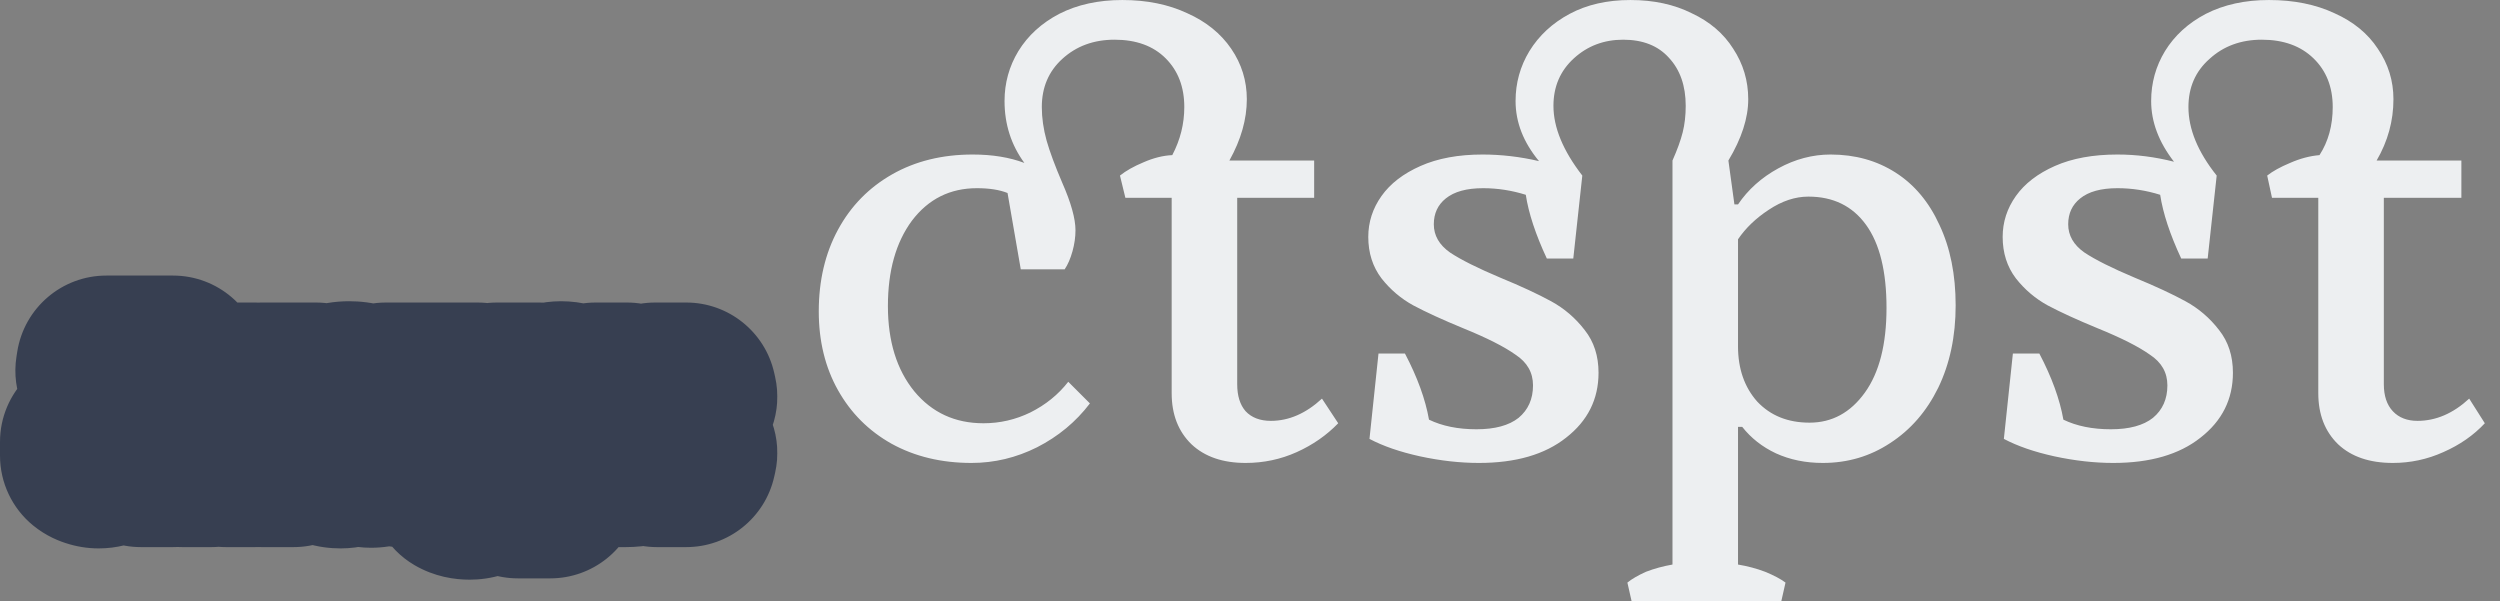 <svg width="499" height="120" viewBox="0 0 499 120" fill="none" xmlns="http://www.w3.org/2000/svg">
<rect x="0" y="0" width="499" height="120" fill="#808080" stroke="none"/>
<mask id="path-1-outside-1_382_5355" maskUnits="userSpaceOnUse" x="-0.494" y="54.203" width="156" height="62" fill="black">
<rect fill="white" x="-0.494" y="54.203" width="156" height="62"/>
<path d="M32.846 89.409C33.539 89.582 34.154 89.851 34.692 90.215L34.536 91.203H28.114L27.932 90.215C28.504 89.834 29.102 89.565 29.726 89.409V74.745H24.76L24.604 78.333C24.465 81.453 24.214 83.966 23.85 85.873C23.486 87.763 22.966 89.166 22.29 90.085C21.631 91.004 20.765 91.463 19.69 91.463C19.378 91.463 19.066 91.411 18.754 91.307C18.442 91.221 18.191 91.099 18 90.943V88.213H21.146C21.544 87.537 21.883 86.341 22.16 84.625C22.454 82.909 22.654 80.812 22.758 78.333L22.914 74.797C22.221 74.624 21.605 74.355 21.068 73.991L21.224 73.003H34.536L34.692 73.991C34.154 74.355 33.539 74.624 32.846 74.797V89.409ZM36.224 90.397C36.45 90.224 36.727 90.068 37.056 89.929C37.403 89.79 37.75 89.686 38.096 89.617V79.971C37.75 79.902 37.403 79.798 37.056 79.659C36.727 79.52 36.45 79.365 36.224 79.191L36.38 78.385H42.204L42.36 79.191C41.962 79.538 41.468 79.798 40.878 79.971V86.653H41.034L46.416 80.231V79.971C45.844 79.798 45.342 79.538 44.908 79.191L45.09 78.385H50.888L51.07 79.191C50.845 79.365 50.559 79.52 50.212 79.659C49.866 79.798 49.528 79.902 49.198 79.971V89.617C49.528 89.686 49.866 89.79 50.212 89.929C50.559 90.068 50.845 90.224 51.07 90.397L50.888 91.203H45.09L44.908 90.397C45.342 90.05 45.844 89.79 46.416 89.617V82.935H46.234L40.878 89.357V89.617C41.468 89.79 41.962 90.05 42.36 90.397L42.204 91.203H36.38L36.224 90.397ZM52.212 78.385H63.08L62.924 82.857H61.78C61.225 81.904 60.852 80.924 60.662 79.919H56.736V89.617C57.169 89.686 57.568 89.799 57.932 89.955C58.296 90.094 58.582 90.241 58.79 90.397L58.608 91.203H52.212L52.056 90.397C52.281 90.224 52.559 90.068 52.888 89.929C53.234 89.79 53.581 89.686 53.928 89.617V79.971C53.581 79.902 53.234 79.798 52.888 79.659C52.559 79.52 52.281 79.365 52.056 79.191L52.212 78.385ZM76.904 89.461L77.06 90.345C76.713 90.64 76.263 90.882 75.708 91.073C75.153 91.246 74.599 91.333 74.044 91.333C73.42 91.333 72.874 91.186 72.406 90.891L72.224 89.305H72.068C71.548 89.981 70.924 90.51 70.196 90.891C69.485 91.272 68.749 91.463 67.986 91.463C66.79 91.463 65.845 91.16 65.152 90.553C64.476 89.929 64.138 89.08 64.138 88.005C64.138 86.826 64.632 85.891 65.62 85.197C66.625 84.504 67.969 84.157 69.65 84.157C70.413 84.157 71.219 84.218 72.068 84.339V82.441C72.068 81.522 71.851 80.82 71.418 80.335C70.985 79.832 70.361 79.581 69.546 79.581C68.749 79.581 68.081 79.711 67.544 79.971L67.206 82.701H65.074C64.814 82.337 64.684 81.886 64.684 81.349C64.684 80.76 64.901 80.222 65.334 79.737C65.785 79.234 66.383 78.844 67.128 78.567C67.891 78.272 68.74 78.125 69.676 78.125C71.357 78.125 72.64 78.515 73.524 79.295C74.425 80.075 74.876 81.184 74.876 82.623V89.461H76.904ZM69 89.643C69.503 89.643 70.031 89.478 70.586 89.149C71.141 88.82 71.635 88.369 72.068 87.797V85.535H70.118C69.095 85.535 68.307 85.726 67.752 86.107C67.215 86.471 66.946 87.008 66.946 87.719C66.946 88.343 67.119 88.82 67.466 89.149C67.83 89.478 68.341 89.643 69 89.643ZM76.991 78.385H89.211L89.029 82.857H87.937C87.4 81.939 87.036 80.959 86.845 79.919H84.505V89.617C84.852 89.686 85.19 89.79 85.519 89.929C85.866 90.068 86.152 90.224 86.377 90.397L86.221 91.203H79.981L79.825 90.397C80.05 90.224 80.328 90.068 80.657 89.929C81.004 89.79 81.35 89.686 81.697 89.617V79.919H79.383C79.21 80.924 78.837 81.904 78.265 82.857H77.173L76.991 78.385ZM103.388 78.385L103.544 79.217C103.145 79.564 102.695 79.815 102.192 79.971L97.018 94.921C96.689 95.874 96.281 96.576 95.796 97.027C95.311 97.478 94.626 97.703 93.742 97.703C92.962 97.703 92.321 97.556 91.818 97.261V95.051H95.172L96.524 91.203H95.354L91.012 79.971C90.544 79.832 90.094 79.581 89.66 79.217L89.816 78.385H95.328L95.484 79.217C95.103 79.512 94.644 79.763 94.106 79.971L97.304 88.577H97.46L100.398 79.971C99.809 79.728 99.35 79.477 99.02 79.217L99.176 78.385H103.388ZM103.186 96.637C103.394 96.481 103.671 96.325 104.018 96.169C104.382 96.031 104.763 95.927 105.162 95.857V79.971C104.815 79.902 104.469 79.798 104.122 79.659C103.793 79.52 103.515 79.365 103.29 79.191L103.446 78.385H107.606L107.814 80.283H107.97C108.403 79.642 108.984 79.122 109.712 78.723C110.44 78.325 111.194 78.125 111.974 78.125C113.031 78.125 113.967 78.385 114.782 78.905C115.614 79.425 116.255 80.179 116.706 81.167C117.174 82.155 117.408 83.317 117.408 84.651C117.408 85.986 117.157 87.173 116.654 88.213C116.151 89.253 115.458 90.059 114.574 90.631C113.69 91.186 112.711 91.463 111.636 91.463C110.891 91.463 110.215 91.325 109.608 91.047C109.019 90.77 108.533 90.388 108.152 89.903H107.97V95.857C108.403 95.927 108.802 96.031 109.166 96.169C109.53 96.325 109.816 96.481 110.024 96.637L109.842 97.443H103.368L103.186 96.637ZM111.064 89.721C112.035 89.721 112.832 89.288 113.456 88.421C114.08 87.555 114.392 86.332 114.392 84.755C114.392 83.178 114.097 81.982 113.508 81.167C112.919 80.353 112.087 79.945 111.012 79.945C110.44 79.945 109.868 80.136 109.296 80.517C108.741 80.881 108.299 81.306 107.97 81.791V86.419C107.97 87.39 108.247 88.187 108.802 88.811C109.374 89.418 110.128 89.721 111.064 89.721ZM124.935 83.351C126.634 83.351 127.96 83.698 128.913 84.391C129.867 85.067 130.343 86.029 130.343 87.277C130.343 88.525 129.867 89.496 128.913 90.189C127.96 90.865 126.634 91.203 124.935 91.203H118.877L118.721 90.397C118.947 90.224 119.224 90.068 119.553 89.929C119.9 89.79 120.247 89.686 120.593 89.617V79.971C120.247 79.902 119.9 79.798 119.553 79.659C119.224 79.52 118.947 79.365 118.721 79.191L118.877 78.385H125.143L125.325 79.191C125.1 79.365 124.814 79.52 124.467 79.659C124.121 79.798 123.783 79.902 123.453 79.971V83.351H124.935ZM135.283 89.617C135.613 89.686 135.951 89.79 136.297 89.929C136.644 90.068 136.93 90.224 137.155 90.397L136.973 91.203H131.123L130.967 90.397C131.366 90.05 131.86 89.79 132.449 89.617V79.971C132.12 79.902 131.782 79.798 131.435 79.659C131.089 79.52 130.803 79.365 130.577 79.191L130.759 78.385H136.973L137.155 79.191C136.93 79.365 136.644 79.52 136.297 79.659C135.951 79.798 135.613 79.902 135.283 79.971V89.617ZM124.493 89.747C125.412 89.747 126.123 89.539 126.625 89.123C127.128 88.69 127.379 88.075 127.379 87.277C127.379 86.48 127.128 85.865 126.625 85.431C126.123 84.998 125.412 84.781 124.493 84.781H123.401V89.747H124.493Z"/>
</mask>
<path d="M32.846 89.409C33.539 89.582 34.154 89.851 34.692 90.215L34.536 91.203H28.114L27.932 90.215C28.504 89.834 29.102 89.565 29.726 89.409V74.745H24.76L24.604 78.333C24.465 81.453 24.214 83.966 23.85 85.873C23.486 87.763 22.966 89.166 22.29 90.085C21.631 91.004 20.765 91.463 19.69 91.463C19.378 91.463 19.066 91.411 18.754 91.307C18.442 91.221 18.191 91.099 18 90.943V88.213H21.146C21.544 87.537 21.883 86.341 22.16 84.625C22.454 82.909 22.654 80.812 22.758 78.333L22.914 74.797C22.221 74.624 21.605 74.355 21.068 73.991L21.224 73.003H34.536L34.692 73.991C34.154 74.355 33.539 74.624 32.846 74.797V89.409ZM36.224 90.397C36.45 90.224 36.727 90.068 37.056 89.929C37.403 89.79 37.75 89.686 38.096 89.617V79.971C37.75 79.902 37.403 79.798 37.056 79.659C36.727 79.52 36.45 79.365 36.224 79.191L36.38 78.385H42.204L42.36 79.191C41.962 79.538 41.468 79.798 40.878 79.971V86.653H41.034L46.416 80.231V79.971C45.844 79.798 45.342 79.538 44.908 79.191L45.09 78.385H50.888L51.07 79.191C50.845 79.365 50.559 79.52 50.212 79.659C49.866 79.798 49.528 79.902 49.198 79.971V89.617C49.528 89.686 49.866 89.79 50.212 89.929C50.559 90.068 50.845 90.224 51.07 90.397L50.888 91.203H45.09L44.908 90.397C45.342 90.05 45.844 89.79 46.416 89.617V82.935H46.234L40.878 89.357V89.617C41.468 89.79 41.962 90.05 42.36 90.397L42.204 91.203H36.38L36.224 90.397ZM52.212 78.385H63.08L62.924 82.857H61.78C61.225 81.904 60.852 80.924 60.662 79.919H56.736V89.617C57.169 89.686 57.568 89.799 57.932 89.955C58.296 90.094 58.582 90.241 58.79 90.397L58.608 91.203H52.212L52.056 90.397C52.281 90.224 52.559 90.068 52.888 89.929C53.234 89.79 53.581 89.686 53.928 89.617V79.971C53.581 79.902 53.234 79.798 52.888 79.659C52.559 79.52 52.281 79.365 52.056 79.191L52.212 78.385ZM76.904 89.461L77.06 90.345C76.713 90.64 76.263 90.882 75.708 91.073C75.153 91.246 74.599 91.333 74.044 91.333C73.42 91.333 72.874 91.186 72.406 90.891L72.224 89.305H72.068C71.548 89.981 70.924 90.51 70.196 90.891C69.485 91.272 68.749 91.463 67.986 91.463C66.79 91.463 65.845 91.16 65.152 90.553C64.476 89.929 64.138 89.08 64.138 88.005C64.138 86.826 64.632 85.891 65.62 85.197C66.625 84.504 67.969 84.157 69.65 84.157C70.413 84.157 71.219 84.218 72.068 84.339V82.441C72.068 81.522 71.851 80.82 71.418 80.335C70.985 79.832 70.361 79.581 69.546 79.581C68.749 79.581 68.081 79.711 67.544 79.971L67.206 82.701H65.074C64.814 82.337 64.684 81.886 64.684 81.349C64.684 80.76 64.901 80.222 65.334 79.737C65.785 79.234 66.383 78.844 67.128 78.567C67.891 78.272 68.74 78.125 69.676 78.125C71.357 78.125 72.64 78.515 73.524 79.295C74.425 80.075 74.876 81.184 74.876 82.623V89.461H76.904ZM69 89.643C69.503 89.643 70.031 89.478 70.586 89.149C71.141 88.82 71.635 88.369 72.068 87.797V85.535H70.118C69.095 85.535 68.307 85.726 67.752 86.107C67.215 86.471 66.946 87.008 66.946 87.719C66.946 88.343 67.119 88.82 67.466 89.149C67.83 89.478 68.341 89.643 69 89.643ZM76.991 78.385H89.211L89.029 82.857H87.937C87.4 81.939 87.036 80.959 86.845 79.919H84.505V89.617C84.852 89.686 85.19 89.79 85.519 89.929C85.866 90.068 86.152 90.224 86.377 90.397L86.221 91.203H79.981L79.825 90.397C80.05 90.224 80.328 90.068 80.657 89.929C81.004 89.79 81.35 89.686 81.697 89.617V79.919H79.383C79.21 80.924 78.837 81.904 78.265 82.857H77.173L76.991 78.385ZM103.388 78.385L103.544 79.217C103.145 79.564 102.695 79.815 102.192 79.971L97.018 94.921C96.689 95.874 96.281 96.576 95.796 97.027C95.311 97.478 94.626 97.703 93.742 97.703C92.962 97.703 92.321 97.556 91.818 97.261V95.051H95.172L96.524 91.203H95.354L91.012 79.971C90.544 79.832 90.094 79.581 89.66 79.217L89.816 78.385H95.328L95.484 79.217C95.103 79.512 94.644 79.763 94.106 79.971L97.304 88.577H97.46L100.398 79.971C99.809 79.728 99.35 79.477 99.02 79.217L99.176 78.385H103.388ZM103.186 96.637C103.394 96.481 103.671 96.325 104.018 96.169C104.382 96.031 104.763 95.927 105.162 95.857V79.971C104.815 79.902 104.469 79.798 104.122 79.659C103.793 79.52 103.515 79.365 103.29 79.191L103.446 78.385H107.606L107.814 80.283H107.97C108.403 79.642 108.984 79.122 109.712 78.723C110.44 78.325 111.194 78.125 111.974 78.125C113.031 78.125 113.967 78.385 114.782 78.905C115.614 79.425 116.255 80.179 116.706 81.167C117.174 82.155 117.408 83.317 117.408 84.651C117.408 85.986 117.157 87.173 116.654 88.213C116.151 89.253 115.458 90.059 114.574 90.631C113.69 91.186 112.711 91.463 111.636 91.463C110.891 91.463 110.215 91.325 109.608 91.047C109.019 90.77 108.533 90.388 108.152 89.903H107.97V95.857C108.403 95.927 108.802 96.031 109.166 96.169C109.53 96.325 109.816 96.481 110.024 96.637L109.842 97.443H103.368L103.186 96.637ZM111.064 89.721C112.035 89.721 112.832 89.288 113.456 88.421C114.08 87.555 114.392 86.332 114.392 84.755C114.392 83.178 114.097 81.982 113.508 81.167C112.919 80.353 112.087 79.945 111.012 79.945C110.44 79.945 109.868 80.136 109.296 80.517C108.741 80.881 108.299 81.306 107.97 81.791V86.419C107.97 87.39 108.247 88.187 108.802 88.811C109.374 89.418 110.128 89.721 111.064 89.721ZM124.935 83.351C126.634 83.351 127.96 83.698 128.913 84.391C129.867 85.067 130.343 86.029 130.343 87.277C130.343 88.525 129.867 89.496 128.913 90.189C127.96 90.865 126.634 91.203 124.935 91.203H118.877L118.721 90.397C118.947 90.224 119.224 90.068 119.553 89.929C119.9 89.79 120.247 89.686 120.593 89.617V79.971C120.247 79.902 119.9 79.798 119.553 79.659C119.224 79.52 118.947 79.365 118.721 79.191L118.877 78.385H125.143L125.325 79.191C125.1 79.365 124.814 79.52 124.467 79.659C124.121 79.798 123.783 79.902 123.453 79.971V83.351H124.935ZM135.283 89.617C135.613 89.686 135.951 89.79 136.297 89.929C136.644 90.068 136.93 90.224 137.155 90.397L136.973 91.203H131.123L130.967 90.397C131.366 90.05 131.86 89.79 132.449 89.617V79.971C132.12 79.902 131.782 79.798 131.435 79.659C131.089 79.52 130.803 79.365 130.577 79.191L130.759 78.385H136.973L137.155 79.191C136.93 79.365 136.644 79.52 136.297 79.659C135.951 79.798 135.613 79.902 135.283 79.971V89.617ZM124.493 89.747C125.412 89.747 126.123 89.539 126.625 89.123C127.128 88.69 127.379 88.075 127.379 87.277C127.379 86.48 127.128 85.865 126.625 85.431C126.123 84.998 125.412 84.781 124.493 84.781H123.401V89.747H124.493Z" fill="#A5D0FD"/>
<path d="M32.846 89.409H14.846C14.846 97.669 20.467 104.868 28.48 106.872L32.846 89.409ZM34.692 90.215L52.472 93.022C53.56 86.129 50.565 79.227 44.787 75.313L34.692 90.215ZM34.536 91.203V109.203C43.393 109.203 50.934 102.759 52.316 94.01L34.536 91.203ZM28.114 91.203L10.412 94.464C11.985 103.004 19.43 109.203 28.114 109.203V91.203ZM27.932 90.215L17.947 75.238C11.961 79.229 8.926 86.401 10.23 93.476L27.932 90.215ZM29.726 89.409L34.092 106.872C42.105 104.868 47.726 97.669 47.726 89.409H29.726ZM29.726 74.745H47.726C47.726 64.804 39.667 56.745 29.726 56.745L29.726 74.745ZM24.76 74.745V56.745C15.123 56.745 7.195 64.335 6.777 73.963L24.76 74.745ZM24.604 78.333L42.586 79.132C42.586 79.127 42.587 79.121 42.587 79.115L24.604 78.333ZM23.85 85.873L41.525 89.278C41.527 89.268 41.529 89.258 41.531 89.249L23.85 85.873ZM22.29 90.085L7.792 79.417C7.748 79.477 7.705 79.537 7.661 79.597L22.29 90.085ZM18.754 91.307L24.446 74.231C24.157 74.134 23.865 74.045 23.571 73.964L18.754 91.307ZM18 90.943H-0C-0 96.342 2.423 101.456 6.602 104.874L18 90.943ZM18 88.213V70.213C8.059 70.213 -0 78.272 -0 88.213H18ZM21.146 88.213V106.213C27.517 106.213 33.414 102.845 36.65 97.357L21.146 88.213ZM22.16 84.625L4.42 81.579C4.41 81.637 4.4 81.695 4.39 81.753L22.16 84.625ZM22.758 78.333L4.775 77.54C4.775 77.553 4.774 77.566 4.774 77.579L22.758 78.333ZM22.914 74.797L40.896 75.591C41.273 67.042 35.581 59.41 27.279 57.335L22.914 74.797ZM21.068 73.991L3.288 71.184C2.2 78.078 5.194 84.979 10.973 88.894L21.068 73.991ZM21.224 73.003V55.003C12.367 55.003 4.826 61.447 3.444 70.196L21.224 73.003ZM34.536 73.003L52.316 70.196C50.934 61.447 43.393 55.003 34.536 55.003V73.003ZM34.692 73.991L44.787 88.894C50.565 84.979 53.56 78.078 52.472 71.184L34.692 73.991ZM32.846 74.797L28.48 57.335C20.467 59.338 14.846 66.537 14.846 74.797H32.846ZM32.846 89.409L28.48 106.872C27.335 106.585 25.972 106.05 24.597 105.118L34.692 90.215L44.787 75.313C42.337 73.653 39.743 72.58 37.212 71.947L32.846 89.409ZM34.692 90.215L16.912 87.408L16.756 88.396L34.536 91.203L52.316 94.01L52.472 93.022L34.692 90.215ZM34.536 91.203V73.203H28.114V91.203V109.203H34.536V91.203ZM28.114 91.203L45.816 87.942L45.634 86.954L27.932 90.215L10.23 93.476L10.412 94.464L28.114 91.203ZM27.932 90.215L37.916 105.192C36.891 105.876 35.603 106.494 34.092 106.872L29.726 89.409L25.36 71.947C22.601 72.636 20.117 73.792 17.947 75.238L27.932 90.215ZM29.726 89.409H47.726V74.745H29.726H11.726V89.409H29.726ZM29.726 74.745V56.745H24.76V74.745V92.745H29.726V74.745ZM24.76 74.745L6.777 73.963L6.621 77.551L24.604 78.333L42.587 79.115L42.743 75.527L24.76 74.745ZM24.604 78.333L6.622 77.534C6.501 80.242 6.304 81.793 6.169 82.498L23.85 85.873L41.531 89.249C42.124 86.139 42.429 82.665 42.586 79.132L24.604 78.333ZM23.85 85.873L6.175 82.468C6.13 82.702 6.144 82.532 6.307 82.091C6.46 81.679 6.879 80.658 7.792 79.417L22.29 90.085L36.788 100.753C39.782 96.684 40.957 92.225 41.525 89.278L23.85 85.873ZM22.29 90.085L7.661 79.597C8.705 78.141 10.343 76.472 12.717 75.214C15.122 73.939 17.575 73.463 19.69 73.463V91.463V109.463C26.912 109.463 33.086 105.919 36.918 100.574L22.29 90.085ZM19.69 91.463V73.463C21.415 73.463 23.022 73.756 24.446 74.231L18.754 91.307L13.062 108.383C15.109 109.066 17.341 109.463 19.69 109.463V91.463ZM18.754 91.307L23.571 73.964C24.945 74.345 27.15 75.173 29.398 77.012L18 90.943L6.602 104.874C9.231 107.026 11.939 108.096 13.936 108.65L18.754 91.307ZM18 90.943H36V88.213H18H-0V90.943H18ZM18 88.213V106.213H21.146V88.213V70.213H18V88.213ZM21.146 88.213L36.65 97.357C38.903 93.537 39.623 89.39 39.929 87.497L22.16 84.625L4.39 81.753C4.322 82.175 4.3 82.184 4.377 81.914C4.419 81.766 4.513 81.45 4.684 81.017C4.847 80.601 5.147 79.907 5.641 79.069L21.146 88.213ZM22.16 84.625L39.9 87.671C40.367 84.954 40.618 82.041 40.742 79.088L22.758 78.333L4.774 77.579C4.69 79.583 4.542 80.864 4.42 81.579L22.16 84.625ZM22.758 78.333L40.74 79.126L40.896 75.591L22.914 74.797L4.931 74.004L4.775 77.54L22.758 78.333ZM22.914 74.797L27.279 57.335C28.425 57.621 29.787 58.157 31.163 59.089L21.068 73.991L10.973 88.894C13.423 90.554 16.016 91.627 18.548 92.26L22.914 74.797ZM21.068 73.991L38.848 76.798L39.004 75.81L21.224 73.003L3.444 70.196L3.288 71.184L21.068 73.991ZM21.224 73.003V91.003H34.536V73.003V55.003H21.224V73.003ZM34.536 73.003L16.756 75.81L16.912 76.798L34.692 73.991L52.472 71.184L52.316 70.196L34.536 73.003ZM34.692 73.991L24.597 59.089C25.972 58.157 27.335 57.621 28.48 57.335L32.846 74.797L37.212 92.26C39.743 91.627 42.337 90.554 44.787 88.894L34.692 73.991ZM32.846 74.797H14.846V89.409H32.846H50.846V74.797H32.846ZM36.224 90.397L25.249 76.13C19.85 80.283 17.258 87.129 18.552 93.817L36.224 90.397ZM37.056 89.929L30.371 73.216C30.271 73.257 30.171 73.298 30.071 73.34L37.056 89.929ZM38.096 89.617L41.626 107.268C50.04 105.585 56.096 98.197 56.096 89.617H38.096ZM38.096 79.971H56.096C56.096 71.391 50.04 64.003 41.626 62.321L38.096 79.971ZM37.056 79.659L30.071 96.249C30.171 96.29 30.271 96.332 30.371 96.372L37.056 79.659ZM36.224 79.191L18.552 75.771C17.258 82.459 19.85 89.305 25.249 93.458L36.224 79.191ZM36.38 78.385V60.385C27.758 60.385 20.347 66.499 18.708 74.965L36.38 78.385ZM42.204 78.385L59.876 74.965C58.238 66.499 50.827 60.385 42.204 60.385V78.385ZM42.36 79.191L54.171 92.774C59.02 88.558 61.253 82.078 60.032 75.771L42.36 79.191ZM40.878 79.971L35.799 62.703C28.139 64.956 22.878 71.986 22.878 79.971H40.878ZM40.878 86.653H22.878C22.878 96.594 30.937 104.653 40.878 104.653V86.653ZM41.034 86.653V104.653C46.359 104.653 51.41 102.296 54.83 98.215L41.034 86.653ZM46.416 80.231L60.212 91.793C62.928 88.552 64.416 84.459 64.416 80.231H46.416ZM46.416 79.971H64.416C64.416 72.041 59.226 65.045 51.636 62.745L46.416 79.971ZM44.908 79.191L27.35 75.226C25.833 81.946 28.284 88.943 33.664 93.247L44.908 79.191ZM45.09 78.385V60.385C36.677 60.385 29.386 66.213 27.532 74.42L45.09 78.385ZM50.888 78.385L68.446 74.42C66.593 66.213 59.302 60.385 50.888 60.385V78.385ZM51.07 79.191L62.045 93.458C67.604 89.182 70.173 82.067 68.628 75.226L51.07 79.191ZM50.212 79.659L43.527 62.947L43.527 62.947L50.212 79.659ZM49.198 79.971L45.49 62.357C37.161 64.111 31.198 71.459 31.198 79.971H49.198ZM49.198 89.617H31.198C31.198 98.129 37.161 105.477 45.49 107.231L49.198 89.617ZM51.07 90.397L68.628 94.362C70.173 87.521 67.604 80.406 62.045 76.13L51.07 90.397ZM50.888 91.203V109.203C59.302 109.203 66.593 103.375 68.446 95.168L50.888 91.203ZM45.09 91.203L27.532 95.168C29.386 103.375 36.677 109.203 45.09 109.203V91.203ZM44.908 90.397L33.664 76.341C28.284 80.645 25.833 87.642 27.35 94.362L44.908 90.397ZM46.416 89.617L51.636 106.844C59.226 104.544 64.416 97.548 64.416 89.617H46.416ZM46.416 82.935H64.416C64.416 72.994 56.357 64.935 46.416 64.935V82.935ZM46.234 82.935V64.935C40.895 64.935 35.831 67.306 32.411 71.406L46.234 82.935ZM40.878 89.357L27.055 77.828C24.356 81.064 22.878 85.144 22.878 89.357H40.878ZM40.878 89.617H22.878C22.878 97.602 28.139 104.633 35.799 106.886L40.878 89.617ZM42.36 90.397L60.032 93.817C61.253 87.51 59.02 81.03 54.172 76.814L42.36 90.397ZM42.204 91.203V109.203C50.827 109.203 58.238 103.089 59.876 94.624L42.204 91.203ZM36.38 91.203L18.708 94.624C20.347 103.089 27.758 109.203 36.38 109.203V91.203ZM36.224 90.397L47.199 104.664C45.933 105.638 44.789 106.204 44.041 106.519L37.056 89.929L30.071 73.34C28.665 73.932 26.966 74.81 25.249 76.13L36.224 90.397ZM37.056 89.929L43.741 106.642C43.124 106.889 42.416 107.11 41.626 107.268L38.096 89.617L34.566 71.967C33.083 72.263 31.682 72.692 30.371 73.216L37.056 89.929ZM38.096 89.617H56.096V79.971H38.096H20.096V89.617H38.096ZM38.096 79.971L41.626 62.321C42.416 62.479 43.124 62.7 43.741 62.947L37.056 79.659L30.371 96.372C31.682 96.896 33.083 97.325 34.566 97.622L38.096 79.971ZM37.056 79.659L44.041 63.07C44.789 63.385 45.933 63.95 47.199 64.924L36.224 79.191L25.249 93.458C26.966 94.779 28.665 95.656 30.071 96.249L37.056 79.659ZM36.224 79.191L53.896 82.612L54.052 81.805L36.38 78.385L18.708 74.965L18.552 75.771L36.224 79.191ZM36.38 78.385V96.385H42.204V78.385V60.385H36.38V78.385ZM42.204 78.385L24.532 81.805L24.688 82.612L42.36 79.191L60.032 75.771L59.876 74.965L42.204 78.385ZM42.36 79.191L30.549 65.608C32.396 64.002 34.307 63.141 35.799 62.703L40.878 79.971L45.957 97.24C48.628 96.454 51.527 95.074 54.171 92.774L42.36 79.191ZM40.878 79.971H22.878V86.653H40.878H58.878V79.971H40.878ZM40.878 86.653V104.653H41.034V86.653V68.653H40.878V86.653ZM41.034 86.653L54.83 98.215L60.212 91.793L46.416 80.231L32.62 68.669L27.238 75.091L41.034 86.653ZM46.416 80.231H64.416V79.971H46.416H28.416V80.231H46.416ZM46.416 79.971L51.636 62.745C53.086 63.184 54.664 63.945 56.153 65.135L44.908 79.191L33.664 93.247C36.019 95.131 38.603 96.412 41.196 97.198L46.416 79.971ZM44.908 79.191L62.466 83.156L62.648 82.35L45.09 78.385L27.532 74.42L27.35 75.226L44.908 79.191ZM45.09 78.385V96.385H50.888V78.385V60.385H45.09V78.385ZM50.888 78.385L33.33 82.35L33.512 83.156L51.07 79.191L68.628 75.226L68.446 74.42L50.888 78.385ZM51.07 79.191L40.096 64.924C41.517 63.831 42.789 63.242 43.527 62.947L50.212 79.659L56.897 96.372C58.329 95.799 60.173 94.898 62.045 93.458L51.07 79.191ZM50.212 79.659L43.527 62.947C44.042 62.741 44.7 62.524 45.49 62.357L49.198 79.971L52.906 97.585C54.355 97.28 55.689 96.855 56.897 96.372L50.212 79.659ZM49.198 79.971H31.198V89.617H49.198H67.198V79.971H49.198ZM49.198 89.617L45.49 107.231C44.7 107.065 44.042 106.848 43.527 106.642L50.212 89.929L56.897 73.216C55.689 72.733 54.355 72.308 52.906 72.003L49.198 89.617ZM50.212 89.929L43.527 106.642C42.789 106.346 41.517 105.758 40.095 104.664L51.07 90.397L62.045 76.13C60.173 74.69 58.329 73.789 56.897 73.216L50.212 89.929ZM51.07 90.397L33.512 86.432L33.33 87.238L50.888 91.203L68.446 95.168L68.628 94.362L51.07 90.397ZM50.888 91.203V73.203H45.09V91.203V109.203H50.888V91.203ZM45.09 91.203L62.648 87.238L62.466 86.432L44.908 90.397L27.35 94.362L27.532 95.168L45.09 91.203ZM44.908 90.397L56.153 104.453C54.664 105.644 53.086 106.404 51.636 106.844L46.416 89.617L41.196 72.391C38.603 73.177 36.019 74.457 33.664 76.341L44.908 90.397ZM46.416 89.617H64.416V82.935H46.416H28.416V89.617H46.416ZM46.416 82.935V64.935H46.234V82.935V100.935H46.416V82.935ZM46.234 82.935L32.411 71.406L27.055 77.828L40.878 89.357L54.702 100.886L60.058 94.464L46.234 82.935ZM40.878 89.357H22.878V89.617H40.878H58.878V89.357H40.878ZM40.878 89.617L35.799 106.886C34.307 106.447 32.396 105.586 30.549 103.98L42.36 90.397L54.172 76.814C51.527 74.515 48.628 73.134 45.957 72.349L40.878 89.617ZM42.36 90.397L24.688 86.977L24.532 87.783L42.204 91.203L59.876 94.624L60.032 93.817L42.36 90.397ZM42.204 91.203V73.203H36.38V91.203V109.203H42.204V91.203ZM36.38 91.203L54.052 87.783L53.896 86.977L36.224 90.397L18.552 93.817L18.708 94.624L36.38 91.203ZM52.212 78.385V60.385C43.59 60.385 36.178 66.499 34.54 74.965L52.212 78.385ZM63.08 78.385L81.069 79.013C81.239 74.133 79.42 69.393 76.028 65.881C72.636 62.369 67.963 60.385 63.08 60.385V78.385ZM62.924 82.857V100.857C72.621 100.857 80.575 93.176 80.913 83.485L62.924 82.857ZM61.78 82.857L46.221 91.909C49.445 97.449 55.37 100.857 61.78 100.857V82.857ZM60.662 79.919L78.347 76.565C76.735 68.069 69.31 61.919 60.662 61.919V79.919ZM56.736 79.919V61.919C46.795 61.919 38.736 69.978 38.736 79.919H56.736ZM56.736 89.617H38.736C38.736 98.46 45.16 105.994 53.892 107.391L56.736 89.617ZM57.932 89.955L50.841 106.5C51.067 106.596 51.294 106.689 51.524 106.776L57.932 89.955ZM58.79 90.397L76.348 94.362C77.91 87.444 75.264 80.253 69.59 75.997L58.79 90.397ZM58.608 91.203V109.203C67.021 109.203 74.313 103.375 76.166 95.168L58.608 91.203ZM52.212 91.203L34.54 94.624C36.178 103.089 43.59 109.203 52.212 109.203V91.203ZM52.056 90.397L41.081 76.13C35.681 80.283 33.089 87.129 34.384 93.817L52.056 90.397ZM52.888 89.929L46.203 73.216C46.102 73.257 46.002 73.298 45.903 73.34L52.888 89.929ZM53.928 89.617L57.458 107.268C65.871 105.585 71.928 98.197 71.928 89.617H53.928ZM53.928 79.971H71.928C71.928 71.391 65.871 64.003 57.458 62.321L53.928 79.971ZM52.888 79.659L45.903 96.249C46.002 96.29 46.102 96.332 46.203 96.372L52.888 79.659ZM52.056 79.191L34.384 75.771C33.089 82.459 35.681 89.305 41.081 93.458L52.056 79.191ZM52.212 78.385V96.385H63.08V78.385V60.385H52.212V78.385ZM63.08 78.385L45.091 77.758L44.935 82.23L62.924 82.857L80.913 83.485L81.069 79.013L63.08 78.385ZM62.924 82.857V64.857H61.78V82.857V100.857H62.924V82.857ZM61.78 82.857L77.338 73.805C77.73 74.479 78.128 75.413 78.347 76.565L60.662 79.919L42.977 83.273C43.577 86.436 44.72 89.329 46.221 91.909L61.78 82.857ZM60.662 79.919V61.919H56.736V79.919V97.919H60.662V79.919ZM56.736 79.919H38.736V89.617H56.736H74.736V79.919H56.736ZM56.736 89.617L53.892 107.391C53.02 107.252 51.974 106.985 50.841 106.5L57.932 89.955L65.022 73.41C63.161 72.613 61.318 72.121 59.58 71.843L56.736 89.617ZM57.932 89.955L51.524 106.776C51.205 106.654 50.738 106.46 50.176 106.171C49.625 105.887 48.855 105.446 47.99 104.797L58.79 90.397L69.59 75.997C67.548 74.466 65.575 73.605 64.34 73.134L57.932 89.955ZM58.79 90.397L41.232 86.432L41.05 87.238L58.608 91.203L76.166 95.168L76.348 94.362L58.79 90.397ZM58.608 91.203V73.203H52.212V91.203V109.203H58.608V91.203ZM52.212 91.203L69.884 87.783L69.728 86.977L52.056 90.397L34.384 93.817L34.54 94.624L52.212 91.203ZM52.056 90.397L63.031 104.664C61.765 105.638 60.621 106.204 59.873 106.519L52.888 89.929L45.903 73.34C44.496 73.932 42.797 74.81 41.081 76.13L52.056 90.397ZM52.888 89.929L59.573 106.642C58.956 106.889 58.248 107.11 57.458 107.268L53.928 89.617L50.398 71.967C48.914 72.263 47.513 72.692 46.203 73.216L52.888 89.929ZM53.928 89.617H71.928V79.971H53.928H35.928V89.617H53.928ZM53.928 79.971L57.458 62.321C58.248 62.479 58.956 62.7 59.573 62.947L52.888 79.659L46.203 96.372C47.513 96.896 48.914 97.325 50.398 97.622L53.928 79.971ZM52.888 79.659L59.873 63.07C60.621 63.385 61.765 63.95 63.031 64.924L52.056 79.191L41.081 93.458C42.797 94.779 44.496 95.656 45.903 96.249L52.888 79.659ZM52.056 79.191L69.728 82.612L69.884 81.805L52.212 78.385L34.54 74.965L34.384 75.771L52.056 79.191ZM76.904 89.461L94.63 86.333C93.112 77.732 85.638 71.461 76.904 71.461V89.461ZM77.06 90.345L88.718 104.06C93.587 99.921 95.897 93.51 94.786 87.217L77.06 90.345ZM75.708 91.073L81.077 108.254C81.239 108.203 81.399 108.151 81.559 108.095L75.708 91.073ZM72.406 90.891L54.523 92.943C55.146 98.367 58.196 103.215 62.815 106.123L72.406 90.891ZM72.224 89.305L90.107 87.253C89.064 78.165 81.371 71.305 72.224 71.305V89.305ZM72.068 89.305V71.305C66.48 71.305 61.208 73.901 57.801 78.33L72.068 89.305ZM70.196 90.891L61.844 74.946C61.791 74.974 61.738 75.002 61.685 75.03L70.196 90.891ZM65.152 90.553L52.943 103.78C53.06 103.888 53.179 103.994 53.299 104.1L65.152 90.553ZM65.62 85.197L55.401 70.379C55.361 70.407 55.321 70.435 55.28 70.463L65.62 85.197ZM72.068 84.339L69.522 102.158C74.688 102.896 79.92 101.356 83.862 97.937C87.804 94.518 90.068 89.557 90.068 84.339H72.068ZM71.418 80.335L57.785 92.088C57.853 92.167 57.922 92.246 57.991 92.323L71.418 80.335ZM67.544 79.971L59.704 63.768C54.205 66.429 50.431 71.697 49.681 77.759L67.544 79.971ZM67.206 82.701V100.701C76.292 100.701 83.953 93.93 85.07 84.913L67.206 82.701ZM65.074 82.701L50.427 93.163C53.806 97.894 59.261 100.701 65.074 100.701V82.701ZM65.334 79.737L51.932 67.721C51.924 67.731 51.915 67.74 51.907 67.749L65.334 79.737ZM67.128 78.567L73.405 95.437C73.475 95.411 73.545 95.385 73.615 95.358L67.128 78.567ZM73.524 79.295L61.615 92.792C61.658 92.83 61.702 92.868 61.745 92.906L73.524 79.295ZM74.876 89.461H56.876C56.876 99.402 64.935 107.461 74.876 107.461V89.461ZM72.068 87.797L86.416 98.667C88.785 95.538 90.068 91.722 90.068 87.797H72.068ZM72.068 85.535H90.068C90.068 75.594 82.009 67.535 72.068 67.535V85.535ZM67.752 86.107L77.847 101.01C77.882 100.987 77.916 100.963 77.95 100.94L67.752 86.107ZM67.466 89.149L55.069 102.199C55.174 102.3 55.281 102.399 55.39 102.497L67.466 89.149ZM76.904 89.461L59.178 92.589L59.334 93.473L77.06 90.345L94.786 87.217L94.63 86.333L76.904 89.461ZM77.06 90.345L65.402 76.63C67.184 75.116 68.872 74.389 69.857 74.051L75.708 91.073L81.559 108.095C83.653 107.376 86.243 106.163 88.718 104.06L77.06 90.345ZM75.708 91.073L70.339 73.892C71.439 73.549 72.693 73.333 74.044 73.333V91.333V109.333C76.505 109.333 78.868 108.944 81.077 108.254L75.708 91.073ZM74.044 91.333V73.333C76.366 73.333 79.236 73.921 81.997 75.659L72.406 90.891L62.815 106.123C66.512 108.451 70.474 109.333 74.044 109.333V91.333ZM72.406 90.891L90.289 88.839L90.107 87.253L72.224 89.305L54.341 91.357L54.523 92.943L72.406 90.891ZM72.224 89.305V71.305H72.068V89.305V107.305H72.224V89.305ZM72.068 89.305L57.801 78.33C58.808 77.021 60.176 75.82 61.844 74.946L70.196 90.891L78.548 106.836C81.672 105.2 84.288 102.941 86.335 100.28L72.068 89.305ZM70.196 90.891L61.685 75.03C63.436 74.091 65.607 73.463 67.986 73.463V91.463V109.463C71.89 109.463 75.534 108.454 78.707 106.752L70.196 90.891ZM67.986 91.463V73.463C69.821 73.463 73.539 73.974 77.005 77.007L65.152 90.553L53.299 104.1C58.152 108.346 63.759 109.463 67.986 109.463V91.463ZM65.152 90.553L77.361 77.327C78.987 78.828 80.283 80.7 81.116 82.793C81.924 84.823 82.138 86.656 82.138 88.005H64.138H46.138C46.138 93.18 47.948 99.168 52.943 103.78L65.152 90.553ZM64.138 88.005H82.138C82.138 90.006 81.697 92.416 80.427 94.821C79.166 97.21 77.471 98.871 75.96 99.931L65.62 85.197L55.28 70.463C49.628 74.43 46.138 80.794 46.138 88.005H64.138ZM65.62 85.197L75.839 100.015C72.9 102.042 70.282 102.157 69.65 102.157V84.157V66.157C65.656 66.157 60.35 66.966 55.401 70.379L65.62 85.197ZM69.65 84.157V102.157C69.555 102.157 69.496 102.153 69.476 102.152C69.456 102.15 69.47 102.151 69.522 102.158L72.068 84.339L74.614 66.52C73.024 66.293 71.362 66.157 69.65 66.157V84.157ZM72.068 84.339H90.068V82.441H72.068H54.068V84.339H72.068ZM72.068 82.441H90.068C90.068 78.913 89.241 73.27 84.845 68.347L71.418 80.335L57.991 92.323C54.462 88.371 54.068 84.132 54.068 82.441H72.068ZM71.418 80.335L85.052 68.582C80.434 63.226 74.3 61.581 69.546 61.581V79.581V97.581C68.123 97.581 66.125 97.362 63.9 96.466C61.586 95.534 59.47 94.043 57.785 92.088L71.418 80.335ZM69.546 79.581V61.581C66.902 61.581 63.363 61.998 59.704 63.768L67.544 79.971L75.384 96.174C72.8 97.424 70.595 97.581 69.546 97.581V79.581ZM67.544 79.971L49.681 77.759L49.343 80.489L67.206 82.701L85.07 84.913L85.408 82.183L67.544 79.971ZM67.206 82.701V64.701H65.074V82.701V100.701H67.206V82.701ZM65.074 82.701L79.721 72.239C82.051 75.501 82.684 78.907 82.684 81.349H64.684H46.684C46.684 84.866 47.577 89.174 50.427 93.163L65.074 82.701ZM64.684 81.349H82.684C82.684 85.654 80.942 89.282 78.761 91.725L65.334 79.737L51.907 67.749C48.859 71.163 46.684 75.865 46.684 81.349H64.684ZM65.334 79.737L78.736 91.753C76.921 93.777 74.907 94.878 73.405 95.437L67.128 78.567L60.851 61.697C57.858 62.811 54.648 64.692 51.932 67.721L65.334 79.737ZM67.128 78.567L73.615 95.358C72.032 95.969 70.641 96.125 69.676 96.125V78.125V60.125C66.839 60.125 63.75 60.575 60.641 61.777L67.128 78.567ZM69.676 78.125V96.125C68.821 96.125 65.183 95.94 61.615 92.792L73.524 79.295L85.433 65.798C80.097 61.09 73.894 60.125 69.676 60.125V78.125ZM73.524 79.295L61.745 92.906C60.036 91.427 58.701 89.553 57.862 87.487C57.056 85.503 56.876 83.769 56.876 82.623H74.876H92.876C92.876 77.142 90.969 70.588 85.303 65.684L73.524 79.295ZM74.876 82.623H56.876V89.461H74.876H92.876V82.623H74.876ZM74.876 89.461V107.461H76.904V89.461V71.461H74.876V89.461ZM69 89.643V107.643C73.532 107.643 77.214 106.148 79.776 104.627L70.586 89.149L61.396 73.672C62.849 72.809 65.474 71.643 69 71.643V89.643ZM70.586 89.149L79.776 104.627C82.545 102.982 84.735 100.885 86.416 98.667L72.068 87.797L57.72 76.928C58.534 75.853 59.737 74.657 61.396 73.672L70.586 89.149ZM72.068 87.797H90.068V85.535H72.068H54.068V87.797H72.068ZM72.068 85.535V67.535H70.118V85.535V103.535H72.068V85.535ZM70.118 85.535V67.535C67.225 67.535 62.297 68.014 57.555 71.274L67.752 86.107L77.95 100.94C74.317 103.437 70.966 103.535 70.118 103.535V85.535ZM67.752 86.107L57.657 71.205C51.647 75.275 48.946 81.705 48.946 87.719H66.946H84.946C84.946 89.65 84.572 92.184 83.247 94.833C81.891 97.546 79.923 99.603 77.847 101.01L67.752 86.107ZM66.946 87.719H48.946C48.946 91.698 50.142 97.519 55.069 102.199L67.466 89.149L79.864 76.099C84.097 80.121 84.946 84.988 84.946 87.719H66.946ZM67.466 89.149L55.39 102.497C60.056 106.719 65.428 107.643 69 107.643V89.643V71.643C71.255 71.643 75.604 72.238 79.543 75.802L67.466 89.149ZM76.991 78.385V60.385C72.09 60.385 67.401 62.383 64.007 65.919C60.613 69.454 58.807 74.22 59.006 79.117L76.991 78.385ZM89.211 78.385L107.196 79.117C107.395 74.22 105.589 69.454 102.195 65.919C98.801 62.383 94.112 60.385 89.211 60.385V78.385ZM89.029 82.857V100.857C98.685 100.857 106.621 93.237 107.014 83.589L89.029 82.857ZM87.937 82.857L72.4 91.945C75.628 97.465 81.543 100.857 87.937 100.857V82.857ZM86.845 79.919L104.55 76.673C102.983 68.126 95.534 61.919 86.845 61.919V79.919ZM84.505 79.919V61.919C74.564 61.919 66.505 69.978 66.505 79.919H84.505ZM84.505 89.617H66.505C66.505 98.197 72.561 105.585 80.975 107.268L84.505 89.617ZM85.519 89.929L78.534 106.519C78.634 106.561 78.734 106.602 78.834 106.642L85.519 89.929ZM86.377 90.397L104.049 93.817C105.344 87.129 102.751 80.283 97.352 76.13L86.377 90.397ZM86.221 91.203V109.203C94.843 109.203 102.255 103.089 103.893 94.624L86.221 91.203ZM79.981 91.203L62.309 94.624C63.947 103.089 71.359 109.203 79.981 109.203V91.203ZM79.825 90.397L68.85 76.13C63.451 80.283 60.858 87.129 62.153 93.817L79.825 90.397ZM80.657 89.929L73.972 73.216C73.872 73.257 73.772 73.298 73.672 73.34L80.657 89.929ZM81.697 89.617L85.227 107.268C93.641 105.585 99.697 98.197 99.697 89.617H81.697ZM81.697 79.919H99.697C99.697 69.978 91.638 61.919 81.697 61.919V79.919ZM79.383 79.919V61.919C70.622 61.919 63.133 68.227 61.645 76.861L79.383 79.919ZM78.265 82.857V100.857C84.588 100.857 90.447 97.54 93.7 92.118L78.265 82.857ZM77.173 82.857L59.188 83.589C59.581 93.237 67.517 100.857 77.173 100.857V82.857ZM76.991 78.385V96.385H89.211V78.385V60.385H76.991V78.385ZM89.211 78.385L71.226 77.653L71.044 82.125L89.029 82.857L107.014 83.589L107.196 79.117L89.211 78.385ZM89.029 82.857V64.857H87.937V82.857V100.857H89.029V82.857ZM87.937 82.857L103.474 73.769C103.987 74.645 104.361 75.641 104.55 76.673L86.845 79.919L69.14 83.165C69.711 86.277 70.813 89.232 72.4 91.945L87.937 82.857ZM86.845 79.919V61.919H84.505V79.919V97.919H86.845V79.919ZM84.505 79.919H66.505V89.617H84.505H102.505V79.919H84.505ZM84.505 89.617L80.975 107.268C80.124 107.097 79.306 106.844 78.534 106.519L85.519 89.929L92.504 73.34C91.074 72.737 89.579 72.275 88.035 71.967L84.505 89.617ZM85.519 89.929L78.834 106.642C78.096 106.346 76.823 105.758 75.402 104.664L86.377 90.397L97.352 76.13C95.48 74.69 93.636 73.789 92.204 73.216L85.519 89.929ZM86.377 90.397L68.705 86.977L68.549 87.783L86.221 91.203L103.893 94.624L104.049 93.817L86.377 90.397ZM86.221 91.203V73.203H79.981V91.203V109.203H86.221V91.203ZM79.981 91.203L97.653 87.783L97.497 86.977L79.825 90.397L62.153 93.817L62.309 94.624L79.981 91.203ZM79.825 90.397L90.8 104.664C89.534 105.638 88.39 106.204 87.642 106.519L80.657 89.929L73.672 73.34C72.266 73.932 70.567 74.81 68.85 76.13L79.825 90.397ZM80.657 89.929L87.342 106.642C86.725 106.889 86.017 107.11 85.227 107.268L81.697 89.617L78.167 71.967C76.684 72.263 75.283 72.692 73.972 73.216L80.657 89.929ZM81.697 89.617H99.697V79.919H81.697H63.697V89.617H81.697ZM81.697 79.919V61.919H79.383V79.919V97.919H81.697V79.919ZM79.383 79.919L61.645 76.861C61.882 75.485 62.361 74.379 62.83 73.596L78.265 82.857L93.7 92.118C95.313 89.429 96.537 86.364 97.121 82.978L79.383 79.919ZM78.265 82.857V64.857H77.173V82.857V100.857H78.265V82.857ZM77.173 82.857L95.158 82.125L94.976 77.653L76.991 78.385L59.006 79.117L59.188 83.589L77.173 82.857ZM103.388 78.385L121.08 75.068C119.484 66.554 112.05 60.385 103.388 60.385V78.385ZM103.544 79.217L115.355 92.8C120.175 88.609 122.413 82.178 121.236 75.9L103.544 79.217ZM102.192 79.971L96.857 62.78C91.389 64.477 87.055 68.674 85.182 74.084L102.192 79.971ZM97.018 94.921L80.008 89.034L80.005 89.044L97.018 94.921ZM95.796 97.027L108.044 110.217L95.796 97.027ZM91.818 97.261H73.818C73.818 103.649 77.204 109.559 82.715 112.79L91.818 97.261ZM91.818 95.051V77.051C81.877 77.051 73.818 85.11 73.818 95.051H91.818ZM95.172 95.051V113.051C102.813 113.051 109.622 108.227 112.154 101.018L95.172 95.051ZM96.524 91.203L113.506 97.17C115.441 91.663 114.586 85.559 111.211 80.796C107.836 76.034 102.361 73.203 96.524 73.203V91.203ZM95.354 91.203L78.565 97.693C81.246 104.63 87.917 109.203 95.354 109.203V91.203ZM91.012 79.971L107.801 73.481C105.789 68.276 101.476 64.298 96.126 62.713L91.012 79.971ZM89.66 79.217L71.968 75.9C70.771 82.286 73.108 88.821 78.083 93L89.66 79.217ZM89.816 78.385V60.385C81.154 60.385 73.721 66.554 72.124 75.068L89.816 78.385ZM95.328 78.385L113.02 75.068C111.424 66.554 103.99 60.385 95.328 60.385V78.385ZM95.484 79.217L106.49 93.46C111.839 89.327 114.422 82.544 113.176 75.9L95.484 79.217ZM94.106 79.971L87.608 63.185C78.426 66.739 73.804 77.012 77.233 86.241L94.106 79.971ZM97.304 88.577L80.431 94.847C83.052 101.899 89.781 106.577 97.304 106.577V88.577ZM97.46 88.577V106.577C105.16 106.577 112.007 101.68 114.495 94.393L97.46 88.577ZM100.398 79.971L117.433 85.787C120.506 76.786 116.046 66.948 107.252 63.327L100.398 79.971ZM99.02 79.217L81.328 75.9C80.095 82.478 82.613 89.198 87.867 93.345L99.02 79.217ZM99.176 78.385V60.385C90.514 60.385 83.081 66.554 81.484 75.068L99.176 78.385ZM103.388 78.385L85.696 81.702L85.852 82.534L103.544 79.217L121.236 75.9L121.08 75.068L103.388 78.385ZM103.544 79.217L91.733 65.634C93.212 64.348 94.965 63.367 96.857 62.78L102.192 79.971L107.527 97.162C110.425 96.263 113.079 94.779 115.355 92.8L103.544 79.217ZM102.192 79.971L85.182 74.084L80.008 89.034L97.018 94.921L114.028 100.808L119.202 85.858L102.192 79.971ZM97.018 94.921L80.005 89.044C80.132 88.676 80.398 87.988 80.897 87.129C81.394 86.271 82.228 85.062 83.548 83.837L95.796 97.027L108.044 110.217C111.535 106.976 113.199 103.209 114.032 100.798L97.018 94.921ZM95.796 97.027L83.548 83.837C87.378 80.28 91.636 79.703 93.742 79.703V97.703V115.703C97.616 115.703 103.244 114.675 108.044 110.217L95.796 97.027ZM93.742 97.703V79.703C95.115 79.703 97.881 79.951 100.921 81.733L91.818 97.261L82.715 112.79C86.76 115.161 90.81 115.703 93.742 115.703V97.703ZM91.818 97.261H109.818V95.051H91.818H73.818V97.261H91.818ZM91.818 95.051V113.051H95.172V95.051V77.051H91.818V95.051ZM95.172 95.051L112.154 101.018L113.506 97.17L96.524 91.203L79.542 85.236L78.19 89.084L95.172 95.051ZM96.524 91.203V73.203H95.354V91.203V109.203H96.524V91.203ZM95.354 91.203L112.143 84.713L107.801 73.481L91.012 79.971L74.223 86.461L78.565 97.693L95.354 91.203ZM91.012 79.971L96.126 62.713C98.376 63.38 100.077 64.46 101.238 65.434L89.66 79.217L78.083 93C80.11 94.703 82.712 96.285 85.898 97.23L91.012 79.971ZM89.66 79.217L107.352 82.534L107.508 81.702L89.816 78.385L72.124 75.068L71.968 75.9L89.66 79.217ZM89.816 78.385V96.385H95.328V78.385V60.385H89.816V78.385ZM95.328 78.385L77.636 81.702L77.792 82.534L95.484 79.217L113.176 75.9L113.02 75.068L95.328 78.385ZM95.484 79.217L84.478 64.974C85.706 64.025 86.834 63.485 87.608 63.185L94.106 79.971L100.604 96.757C102.453 96.042 104.499 94.999 106.49 93.46L95.484 79.217ZM94.106 79.971L77.233 86.241L80.431 94.847L97.304 88.577L114.177 82.307L110.979 73.701L94.106 79.971ZM97.304 88.577V106.577H97.46V88.577V70.577H97.304V88.577ZM97.46 88.577L114.495 94.393L117.433 85.787L100.398 79.971L83.363 74.156L80.425 82.762L97.46 88.577ZM100.398 79.971L107.252 63.327C107.442 63.405 107.794 63.559 108.252 63.81C108.698 64.054 109.383 64.465 110.174 65.089L99.02 79.217L87.867 93.345C89.997 95.027 92.123 96.03 93.545 96.615L100.398 79.971ZM99.02 79.217L116.712 82.534L116.868 81.702L99.176 78.385L81.484 75.068L81.328 75.9L99.02 79.217ZM99.176 78.385V96.385H103.388V78.385V60.385H99.176V78.385ZM103.186 96.637L92.386 82.237C86.712 86.493 84.066 93.683 85.628 100.602L103.186 96.637ZM104.018 96.169L97.61 79.348C97.28 79.474 96.954 79.61 96.632 79.754L104.018 96.169ZM105.162 95.857L108.246 113.591C116.868 112.091 123.162 104.608 123.162 95.857H105.162ZM105.162 79.971H123.162C123.162 71.391 117.106 64.003 108.692 62.321L105.162 79.971ZM104.122 79.659L97.137 96.249C97.237 96.29 97.337 96.332 97.437 96.372L104.122 79.659ZM103.29 79.191L85.618 75.771C84.323 82.459 86.916 89.305 92.315 93.458L103.29 79.191ZM103.446 78.385V60.385C94.824 60.385 87.412 66.499 85.774 74.965L103.446 78.385ZM107.606 78.385L125.499 76.424C124.499 67.297 116.788 60.385 107.606 60.385V78.385ZM107.814 80.283L89.921 82.244C90.921 91.372 98.632 98.283 107.814 98.283V80.283ZM107.97 80.283V98.283C113.949 98.283 119.537 95.314 122.885 90.361L107.97 80.283ZM109.712 78.723L101.066 62.935L101.066 62.935L109.712 78.723ZM114.782 78.905L105.097 94.078C105.145 94.108 105.194 94.139 105.242 94.169L114.782 78.905ZM116.706 81.167L100.329 88.637C100.365 88.716 100.402 88.794 100.439 88.873L116.706 81.167ZM116.654 88.213L132.86 96.046L132.86 96.046L116.654 88.213ZM114.574 90.631L124.141 105.878C124.212 105.834 124.282 105.789 124.353 105.743L114.574 90.631ZM109.608 91.047L101.944 107.334C102.004 107.362 102.064 107.39 102.124 107.418L109.608 91.047ZM108.152 89.903L122.306 78.782C118.893 74.439 113.676 71.903 108.152 71.903V89.903ZM107.97 89.903V71.903C98.029 71.903 89.97 79.962 89.97 89.903H107.97ZM107.97 95.857H89.97C89.97 104.7 96.394 112.234 105.126 113.631L107.97 95.857ZM109.166 96.169L116.257 79.624C116.031 79.528 115.803 79.436 115.574 79.348L109.166 96.169ZM110.024 96.637L127.582 100.602C129.144 93.683 126.498 86.493 120.824 82.237L110.024 96.637ZM109.842 97.443V115.443C118.256 115.443 125.547 109.615 127.4 101.408L109.842 97.443ZM103.368 97.443L85.81 101.408C87.663 109.615 94.954 115.443 103.368 115.443V97.443ZM113.456 88.421L128.064 98.939L128.064 98.939L113.456 88.421ZM113.508 81.167L128.092 70.617V70.617L113.508 81.167ZM109.296 80.517L119.172 95.566C119.208 95.542 119.244 95.518 119.281 95.494L109.296 80.517ZM107.97 81.791L93.075 71.684C91.052 74.666 89.97 78.187 89.97 81.791H107.97ZM108.802 88.811L95.349 100.77C95.466 100.901 95.585 101.031 95.705 101.159L108.802 88.811ZM103.186 96.637L113.986 111.037C113.34 111.522 112.776 111.866 112.375 112.091C111.966 112.322 111.63 112.482 111.405 112.584L104.018 96.169L96.632 79.754C95.577 80.229 94.018 81.013 92.386 82.237L103.186 96.637ZM104.018 96.169L110.426 112.99C109.673 113.277 108.938 113.471 108.246 113.591L105.162 95.857L102.078 78.123C100.589 78.382 99.091 78.784 97.61 79.348L104.018 96.169ZM105.162 95.857H123.162V79.971H105.162H87.162V95.857H105.162ZM105.162 79.971L108.692 62.321C109.482 62.479 110.19 62.7 110.807 62.947L104.122 79.659L97.437 96.372C98.748 96.896 100.149 97.325 101.632 97.622L105.162 79.971ZM104.122 79.659L111.107 63.07C111.855 63.385 112.999 63.95 114.265 64.924L103.29 79.191L92.315 93.458C94.032 94.779 95.731 95.656 97.137 96.249L104.122 79.659ZM103.29 79.191L120.962 82.612L121.118 81.805L103.446 78.385L85.774 74.965L85.618 75.771L103.29 79.191ZM103.446 78.385V96.385H107.606V78.385V60.385H103.446V78.385ZM107.606 78.385L89.713 80.346L89.921 82.244L107.814 80.283L125.707 78.322L125.499 76.424L107.606 78.385ZM107.814 80.283V98.283H107.97V80.283V62.283H107.814V80.283ZM107.97 80.283L122.885 90.361C121.598 92.265 119.958 93.635 118.358 94.511L109.712 78.723L101.066 62.935C98.01 64.609 95.209 67.019 93.055 70.206L107.97 80.283ZM109.712 78.723L118.358 94.511C116.611 95.468 114.41 96.125 111.974 96.125V78.125V60.125C107.978 60.125 104.269 61.181 101.066 62.935L109.712 78.723ZM111.974 78.125V96.125C109.935 96.125 107.445 95.576 105.097 94.078L114.782 78.905L124.467 63.733C120.489 61.194 116.128 60.125 111.974 60.125V78.125ZM114.782 78.905L105.242 94.169C102.764 92.621 101.181 90.505 100.329 88.637L116.706 81.167L133.083 73.697C131.329 69.853 128.464 66.23 124.322 63.641L114.782 78.905ZM116.706 81.167L100.439 88.873C99.542 86.98 99.408 85.404 99.408 84.651H117.408H135.408C135.408 81.229 134.806 77.33 132.973 73.462L116.706 81.167ZM117.408 84.651H99.408C99.408 83.694 99.599 82.135 100.448 80.38L116.654 88.213L132.86 96.046C134.714 92.211 135.408 88.277 135.408 84.651H117.408ZM116.654 88.213L100.448 80.38C101.236 78.748 102.645 76.91 104.795 75.519L114.574 90.631L124.353 105.743C128.271 103.208 131.066 99.758 132.86 96.046L116.654 88.213ZM114.574 90.631L105.007 75.384C107.079 74.084 109.433 73.463 111.636 73.463V91.463V109.463C115.989 109.463 120.302 108.287 124.141 105.878L114.574 90.631ZM111.636 91.463V73.463C113.169 73.463 115.087 73.76 117.092 74.677L109.608 91.047L102.124 107.418C105.342 108.889 108.613 109.463 111.636 109.463V91.463ZM109.608 91.047L117.272 74.76C119.075 75.609 120.86 76.942 122.306 78.782L108.152 89.903L93.998 101.024C96.207 103.835 98.963 105.931 101.944 107.334L109.608 91.047ZM108.152 89.903V71.903H107.97V89.903V107.903H108.152V89.903ZM107.97 89.903H89.97V95.857H107.97H125.97V89.903H107.97ZM107.97 95.857L105.126 113.631C104.492 113.53 103.681 113.341 102.758 112.99L109.166 96.169L115.574 79.348C113.923 78.72 112.314 78.323 110.814 78.083L107.97 95.857ZM109.166 96.169L102.075 112.714C101.843 112.614 101.481 112.449 101.034 112.205C100.598 111.968 99.96 111.589 99.224 111.037L110.024 96.637L120.824 82.237C119.039 80.898 117.329 80.084 116.257 79.624L109.166 96.169ZM110.024 96.637L92.466 92.672L92.284 93.478L109.842 97.443L127.4 101.408L127.582 100.602L110.024 96.637ZM109.842 97.443V79.443H103.368V97.443V115.443H109.842V97.443ZM103.368 97.443L120.926 93.478L120.744 92.672L103.186 96.637L85.628 100.602L85.81 101.408L103.368 97.443ZM111.064 89.721V107.721C118.467 107.721 124.451 103.956 128.064 98.939L113.456 88.421L98.848 77.904C99.839 76.527 101.432 74.865 103.795 73.581C106.217 72.264 108.762 71.721 111.064 71.721V89.721ZM113.456 88.421L128.064 98.939C131.719 93.862 132.392 88.394 132.392 84.755H114.392H96.392C96.392 84.271 96.441 81.247 98.848 77.904L113.456 88.421ZM114.392 84.755H132.392C132.392 81.392 131.842 75.801 128.092 70.617L113.508 81.167L98.924 91.717C97.594 89.878 96.979 88.14 96.694 86.981C96.413 85.841 96.392 85.034 96.392 84.755H114.392ZM113.508 81.167L128.092 70.617C123.854 64.758 117.396 61.945 111.012 61.945V79.945V97.945C109.244 97.945 106.941 97.599 104.527 96.417C102.071 95.215 100.207 93.491 98.924 91.717L113.508 81.167ZM111.012 79.945V61.945C106.222 61.945 102.235 63.591 99.311 65.54L109.296 80.517L119.281 95.494C117.501 96.68 114.658 97.945 111.012 97.945V79.945ZM109.296 80.517L99.42 65.468C97.142 66.963 94.899 68.996 93.075 71.684L107.97 81.791L122.865 91.898C121.699 93.615 120.34 94.799 119.172 95.566L109.296 80.517ZM107.97 81.791H89.97V86.419H107.97H125.97V81.791H107.97ZM107.97 86.419H89.97C89.97 91.037 91.396 96.323 95.349 100.77L108.802 88.811L122.255 76.853C125.099 80.051 125.97 83.743 125.97 86.419H107.97ZM108.802 88.811L95.705 101.159C100.112 105.833 105.84 107.721 111.064 107.721V89.721V71.721C112.553 71.721 114.457 71.967 116.515 72.794C118.617 73.64 120.446 74.922 121.899 76.463L108.802 88.811ZM128.913 84.391L118.326 98.948C118.385 98.991 118.443 99.033 118.502 99.074L128.913 84.391ZM128.913 90.189L139.325 104.872C139.384 104.831 139.442 104.789 139.501 104.746L128.913 90.189ZM118.877 91.203L101.205 94.624C102.844 103.089 110.255 109.203 118.877 109.203V91.203ZM118.721 90.397L107.747 76.13C102.347 80.283 99.755 87.129 101.049 93.817L118.721 90.397ZM119.553 89.929L112.868 73.216C112.768 73.257 112.668 73.298 112.568 73.34L119.553 89.929ZM120.593 89.617L124.124 107.268C132.537 105.585 138.593 98.197 138.593 89.617H120.593ZM120.593 79.971H138.593C138.593 71.391 132.537 64.003 124.124 62.321L120.593 79.971ZM119.553 79.659L112.568 96.249C112.668 96.29 112.768 96.332 112.868 96.372L119.553 79.659ZM118.721 79.191L101.049 75.771C99.755 82.459 102.347 89.305 107.747 93.458L118.721 79.191ZM118.877 78.385V60.385C110.255 60.385 102.844 66.499 101.205 74.965L118.877 78.385ZM125.143 78.385L142.701 74.42C140.848 66.213 133.557 60.385 125.143 60.385V78.385ZM125.325 79.191L136.3 93.458C141.859 89.182 144.428 82.067 142.883 75.226L125.325 79.191ZM124.467 79.659L117.782 62.947L117.782 62.947L124.467 79.659ZM123.453 79.971L119.745 62.357C111.416 64.111 105.453 71.459 105.453 79.971H123.453ZM123.453 83.351H105.453C105.453 93.292 113.512 101.351 123.453 101.351V83.351ZM135.283 89.617H117.283C117.283 98.129 123.246 105.477 131.575 107.231L135.283 89.617ZM137.155 90.397L154.713 94.362C156.258 87.521 153.689 80.406 148.13 76.13L137.155 90.397ZM136.973 91.203V109.203C145.387 109.203 152.678 103.375 154.531 95.168L136.973 91.203ZM131.123 91.203L113.451 94.624C115.09 103.089 122.501 109.203 131.123 109.203V91.203ZM130.967 90.397L119.156 76.814C114.308 81.03 112.075 87.51 113.295 93.817L130.967 90.397ZM132.449 89.617L137.528 106.886C145.189 104.633 150.449 97.602 150.449 89.617H132.449ZM132.449 79.971H150.449C150.449 71.459 144.487 64.111 136.158 62.357L132.449 79.971ZM131.435 79.659L138.12 62.947V62.947L131.435 79.659ZM130.577 79.191L113.019 75.226C111.475 82.067 114.044 89.182 119.603 93.458L130.577 79.191ZM130.759 78.385V60.385C122.346 60.385 115.055 66.213 113.201 74.42L130.759 78.385ZM136.973 78.385L154.531 74.42C152.678 66.213 145.387 60.385 136.973 60.385V78.385ZM137.155 79.191L148.13 93.458C153.689 89.182 156.258 82.067 154.713 75.226L137.155 79.191ZM136.297 79.659L129.612 62.947L129.612 62.947L136.297 79.659ZM135.283 79.971L131.575 62.357C123.246 64.111 117.283 71.459 117.283 79.971H135.283ZM126.625 89.123L138.102 102.99C138.195 102.913 138.287 102.835 138.378 102.757L126.625 89.123ZM126.625 85.431L114.873 99.064L114.873 99.064L126.625 85.431ZM123.401 84.781V66.781C113.46 66.781 105.401 74.84 105.401 84.781H123.401ZM123.401 89.747H105.401C105.401 99.688 113.46 107.747 123.401 107.747V89.747ZM124.935 83.351V101.351C124.444 101.351 121.539 101.285 118.326 98.948L128.913 84.391L139.501 69.834C134.382 66.111 128.825 65.351 124.935 65.351V83.351ZM128.913 84.391L118.502 99.074C116.769 97.846 115.056 96.031 113.857 93.611C112.679 91.234 112.343 88.976 112.343 87.277H130.343H148.343C148.343 80.66 145.406 74.02 139.325 69.708L128.913 84.391ZM130.343 87.277H112.343C112.343 85.574 112.681 83.345 113.829 81.007C114.995 78.633 116.653 76.849 118.326 75.632L128.913 90.189L139.501 104.746C145.423 100.439 148.343 93.887 148.343 87.277H130.343ZM128.913 90.189L118.502 75.506C121.688 73.247 124.521 73.203 124.935 73.203V91.203V109.203C128.747 109.203 134.233 108.483 139.325 104.872L128.913 90.189ZM124.935 91.203V73.203H118.877V91.203V109.203H124.935V91.203ZM118.877 91.203L136.549 87.783L136.393 86.977L118.721 90.397L101.049 93.817L101.205 94.624L118.877 91.203ZM118.721 90.397L129.696 104.664C128.431 105.638 127.286 106.204 126.538 106.519L119.553 89.929L112.568 73.34C111.162 73.932 109.463 74.81 107.747 76.13L118.721 90.397ZM119.553 89.929L126.238 106.642C125.621 106.889 124.913 107.11 124.124 107.268L120.593 89.617L117.063 71.967C115.58 72.263 114.179 72.692 112.868 73.216L119.553 89.929ZM120.593 89.617H138.593V79.971H120.593H102.593V89.617H120.593ZM120.593 79.971L124.124 62.321C124.913 62.479 125.621 62.7 126.238 62.947L119.553 79.659L112.868 96.372C114.179 96.896 115.58 97.325 117.063 97.622L120.593 79.971ZM119.553 79.659L126.538 63.07C127.286 63.385 128.431 63.95 129.696 64.924L118.721 79.191L107.747 93.458C109.463 94.779 111.162 95.656 112.568 96.249L119.553 79.659ZM118.721 79.191L136.393 82.612L136.549 81.805L118.877 78.385L101.205 74.965L101.049 75.771L118.721 79.191ZM118.877 78.385V96.385H125.143V78.385V60.385H118.877V78.385ZM125.143 78.385L107.585 82.35L107.767 83.156L125.325 79.191L142.883 75.226L142.701 74.42L125.143 78.385ZM125.325 79.191L114.351 64.924C115.772 63.831 117.044 63.242 117.782 62.947L124.467 79.659L131.152 96.372C132.584 95.799 134.428 94.898 136.3 93.458L125.325 79.191ZM124.467 79.659L117.782 62.947C118.297 62.741 118.955 62.524 119.745 62.357L123.453 79.971L127.162 97.585C128.611 97.28 129.945 96.855 131.152 96.372L124.467 79.659ZM123.453 79.971H105.453V83.351H123.453H141.453V79.971H123.453ZM123.453 83.351V101.351H124.935V83.351V65.351H123.453V83.351ZM135.283 89.617L131.575 107.231C130.785 107.065 130.127 106.848 129.612 106.642L136.297 89.929L142.982 73.216C141.775 72.733 140.441 72.308 138.992 72.003L135.283 89.617ZM136.297 89.929L129.612 106.642C128.874 106.346 127.602 105.758 126.181 104.664L137.155 90.397L148.13 76.13C146.258 74.69 144.414 73.789 142.982 73.216L136.297 89.929ZM137.155 90.397L119.597 86.432L119.415 87.238L136.973 91.203L154.531 95.168L154.713 94.362L137.155 90.397ZM136.973 91.203V73.203H131.123V91.203V109.203H136.973V91.203ZM131.123 91.203L148.795 87.783L148.639 86.977L130.967 90.397L113.295 93.817L113.451 94.624L131.123 91.203ZM130.967 90.397L142.779 103.98C140.931 105.586 139.021 106.447 137.528 106.886L132.449 89.617L127.37 72.349C124.7 73.134 121.801 74.515 119.156 76.814L130.967 90.397ZM132.449 89.617H150.449V79.971H132.449H114.449V89.617H132.449ZM132.449 79.971L136.158 62.357C136.948 62.524 137.606 62.741 138.12 62.947L131.435 79.659L124.75 96.372C125.958 96.855 127.292 97.28 128.741 97.585L132.449 79.971ZM131.435 79.659L138.12 62.947C138.859 63.242 140.131 63.831 141.552 64.924L130.577 79.191L119.603 93.458C121.475 94.898 123.319 95.799 124.75 96.372L131.435 79.659ZM130.577 79.191L148.135 83.156L148.317 82.35L130.759 78.385L113.201 74.42L113.019 75.226L130.577 79.191ZM130.759 78.385V96.385H136.973V78.385V60.385H130.759V78.385ZM136.973 78.385L119.415 82.35L119.597 83.156L137.155 79.191L154.713 75.226L154.531 74.42L136.973 78.385ZM137.155 79.191L126.181 64.924C127.602 63.831 128.874 63.242 129.612 62.947L136.297 79.659L142.982 96.372C144.414 95.799 146.258 94.898 148.13 93.458L137.155 79.191ZM136.297 79.659L129.612 62.947C130.127 62.741 130.785 62.524 131.575 62.357L135.283 79.971L138.992 97.585C140.441 97.28 141.775 96.855 142.982 96.372L136.297 79.659ZM135.283 79.971H117.283V89.617H135.283H153.283V79.971H135.283ZM124.493 89.747V107.747C127.917 107.747 133.276 106.984 138.102 102.99L126.625 89.123L115.149 75.256C118.97 72.094 122.907 71.747 124.493 71.747V89.747ZM126.625 89.123L138.378 102.757C143.647 98.215 145.379 92.155 145.379 87.277H127.379H109.379C109.379 85.797 109.613 83.768 110.527 81.53C111.475 79.211 112.967 77.132 114.873 75.49L126.625 89.123ZM127.379 87.277H145.379C145.379 82.399 143.647 76.339 138.378 71.798L126.625 85.431L114.873 99.064C112.967 97.422 111.475 95.344 110.527 93.024C109.613 90.786 109.379 88.757 109.379 87.277H127.379ZM126.625 85.431L138.378 71.798C133.542 67.629 128.073 66.781 124.493 66.781V84.781V102.781C122.751 102.781 118.703 102.367 114.873 99.064L126.625 85.431ZM124.493 84.781V66.781H123.401V84.781V102.781H124.493V84.781ZM123.401 84.781H105.401V89.747H123.401H141.401V84.781H123.401ZM123.401 89.747V107.747H124.493V89.747V71.747H123.401V89.747Z" fill="#373F51" mask="url(#path-1-outside-1_382_5355)"/>
<path d="M267.106 84.483C264.786 86.883 262.026 88.803 258.826 90.243C255.626 91.683 252.226 92.403 248.626 92.403C244.066 92.403 240.466 91.163 237.826 88.683C235.186 86.123 233.866 82.723 233.866 78.483V39.483H224.626L223.546 35.043C224.746 34.083 226.306 33.203 228.226 32.403C230.226 31.523 232.146 31.043 233.986 30.963C235.586 27.923 236.386 24.723 236.386 21.363C236.386 17.363 235.146 14.123 232.666 11.643C230.186 9.163 226.786 7.923 222.466 7.923C218.306 7.923 214.826 9.203 212.026 11.763C209.306 14.243 207.946 17.443 207.946 21.363C207.946 23.523 208.266 25.763 208.906 28.083C209.546 30.323 210.586 33.123 212.026 36.483C213.786 40.483 214.666 43.643 214.666 45.963C214.666 47.323 214.466 48.723 214.066 50.163C213.666 51.603 213.146 52.803 212.506 53.763H203.746L201.106 38.523C199.506 37.883 197.466 37.563 194.986 37.563C189.626 37.563 185.306 39.723 182.026 44.043C178.826 48.363 177.226 54.043 177.226 61.083C177.226 68.123 178.986 73.803 182.506 78.123C186.026 82.363 190.626 84.483 196.306 84.483C199.586 84.483 202.706 83.763 205.666 82.323C208.706 80.803 211.226 78.763 213.226 76.203L217.546 80.523C214.746 84.203 211.226 87.123 206.986 89.283C202.826 91.363 198.466 92.403 193.906 92.403C187.906 92.403 182.586 91.123 177.946 88.563C173.386 86.003 169.826 82.443 167.266 77.883C164.706 73.323 163.426 68.083 163.426 62.163C163.426 56.003 164.706 50.563 167.266 45.843C169.826 41.123 173.426 37.443 178.066 34.803C182.706 32.163 188.066 30.843 194.146 30.843C198.066 30.843 201.506 31.403 204.466 32.523C201.826 28.923 200.506 24.803 200.506 20.163C200.506 16.563 201.426 13.243 203.266 10.203C205.186 7.083 207.906 4.603 211.426 2.763C215.026 0.923 219.226 0.003 224.026 0.003C228.906 0.003 233.226 0.883 236.986 2.643C240.746 4.323 243.666 6.683 245.746 9.723C247.826 12.763 248.866 16.123 248.866 19.803C248.866 23.803 247.706 27.883 245.386 32.043H262.306V39.483H246.946V76.683C246.946 79.003 247.506 80.803 248.626 82.083C249.826 83.363 251.506 84.003 253.666 84.003C257.266 84.003 260.666 82.523 263.866 79.563L267.106 84.483ZM365.388 30.843C370.268 30.843 374.588 32.043 378.348 34.443C382.108 36.843 385.028 40.323 387.108 44.883C389.268 49.443 390.348 54.803 390.348 60.963C390.348 67.123 389.188 72.603 386.868 77.403C384.548 82.123 381.348 85.803 377.268 88.443C373.268 91.083 368.788 92.403 363.828 92.403C360.388 92.403 357.268 91.763 354.468 90.483C351.748 89.203 349.508 87.443 347.748 85.203H346.908V112.683C348.828 113.003 350.628 113.483 352.308 114.123C354.068 114.843 355.428 115.563 356.388 116.283L355.548 120.003H325.668L324.828 116.283C325.708 115.563 326.948 114.843 328.548 114.123C330.228 113.483 331.988 113.003 333.828 112.683V32.043C334.788 29.883 335.468 28.003 335.868 26.403C336.268 24.803 336.468 23.043 336.468 21.123C336.468 17.123 335.348 13.923 333.108 11.523C330.948 9.123 327.908 7.923 323.988 7.923C320.148 7.923 316.868 9.163 314.148 11.643C311.428 14.123 310.068 17.283 310.068 21.123C310.068 25.443 311.988 30.083 315.828 35.043L314.028 51.603H308.748C306.508 46.803 305.108 42.563 304.548 38.883C301.748 38.003 298.908 37.563 296.028 37.563C292.748 37.563 290.268 38.243 288.588 39.603C286.988 40.883 286.188 42.603 286.188 44.763C286.188 47.003 287.268 48.883 289.428 50.403C291.588 51.843 294.948 53.523 299.508 55.443C303.588 57.123 306.948 58.683 309.588 60.123C312.228 61.563 314.468 63.483 316.308 65.883C318.148 68.203 319.068 71.043 319.068 74.403C319.068 79.683 316.908 84.003 312.588 87.363C308.348 90.723 302.548 92.403 295.188 92.403C291.428 92.403 287.508 91.963 283.428 91.083C279.428 90.203 276.068 89.043 273.348 87.603L275.148 70.563H280.428C282.908 75.283 284.508 79.683 285.228 83.763C287.868 85.043 291.028 85.683 294.708 85.683C298.388 85.683 301.188 84.923 303.108 83.403C305.028 81.803 305.988 79.643 305.988 76.923C305.988 74.363 304.828 72.323 302.508 70.803C300.268 69.203 296.788 67.443 292.068 65.523C287.988 63.843 284.668 62.323 282.108 60.963C279.628 59.603 277.508 57.803 275.748 55.563C273.988 53.243 273.108 50.483 273.108 47.283C273.108 44.323 273.988 41.603 275.748 39.123C277.508 36.643 280.108 34.643 283.548 33.123C286.988 31.603 291.108 30.843 295.908 30.843C299.668 30.843 303.428 31.283 307.188 32.163C304.068 28.403 302.508 24.403 302.508 20.163C302.508 16.563 303.428 13.243 305.268 10.203C307.188 7.083 309.868 4.603 313.308 2.763C316.748 0.923 320.788 0.003 325.428 0.003C330.068 0.003 334.148 0.883 337.668 2.643C341.268 4.323 344.028 6.683 345.948 9.723C347.948 12.763 348.948 16.123 348.948 19.803C348.948 23.563 347.628 27.643 344.988 32.043L346.188 40.803H346.908C348.908 37.843 351.588 35.443 354.948 33.603C358.308 31.763 361.788 30.843 365.388 30.843ZM361.188 84.363C365.668 84.363 369.348 82.363 372.228 78.363C375.108 74.363 376.548 68.723 376.548 61.443C376.548 54.163 375.188 48.643 372.468 44.883C369.748 41.123 365.908 39.243 360.948 39.243C358.308 39.243 355.668 40.123 353.028 41.883C350.468 43.563 348.428 45.523 346.908 47.763V69.123C346.908 73.603 348.188 77.283 350.748 80.163C353.388 82.963 356.868 84.363 361.188 84.363ZM495.971 84.483C493.731 86.883 490.971 88.803 487.691 90.243C484.491 91.683 481.131 92.403 477.611 92.403C472.971 92.403 469.331 91.163 466.691 88.683C464.051 86.123 462.731 82.723 462.731 78.483V39.483H453.491L452.531 35.043C453.651 34.163 455.171 33.323 457.091 32.523C459.091 31.643 461.051 31.123 462.971 30.963C464.731 28.243 465.611 25.043 465.611 21.363C465.611 17.363 464.331 14.123 461.771 11.643C459.211 9.163 455.771 7.923 451.451 7.923C447.291 7.923 443.811 9.203 441.011 11.763C438.211 14.243 436.811 17.443 436.811 21.363C436.811 25.763 438.691 30.323 442.451 35.043L440.651 51.603H435.371C433.131 46.803 431.731 42.563 431.171 38.883C428.371 38.003 425.531 37.563 422.651 37.563C419.371 37.563 416.891 38.243 415.211 39.603C413.611 40.883 412.811 42.603 412.811 44.763C412.811 47.003 413.891 48.883 416.051 50.403C418.211 51.843 421.571 53.523 426.131 55.443C430.211 57.123 433.571 58.683 436.211 60.123C438.851 61.563 441.091 63.483 442.931 65.883C444.771 68.203 445.691 71.043 445.691 74.403C445.691 79.683 443.531 84.003 439.211 87.363C434.971 90.723 429.171 92.403 421.811 92.403C418.051 92.403 414.131 91.963 410.051 91.083C406.051 90.203 402.691 89.043 399.971 87.603L401.771 70.563H407.051C409.531 75.283 411.131 79.683 411.851 83.763C414.491 85.043 417.651 85.683 421.331 85.683C425.011 85.683 427.811 84.923 429.731 83.403C431.651 81.803 432.611 79.643 432.611 76.923C432.611 74.363 431.451 72.323 429.131 70.803C426.891 69.203 423.411 67.443 418.691 65.523C414.611 63.843 411.291 62.323 408.731 60.963C406.251 59.603 404.131 57.803 402.371 55.563C400.611 53.243 399.731 50.483 399.731 47.283C399.731 44.323 400.611 41.603 402.371 39.123C404.131 36.643 406.731 34.643 410.171 33.123C413.611 31.603 417.771 30.843 422.651 30.843C426.411 30.843 430.171 31.323 433.931 32.283C430.891 28.363 429.371 24.323 429.371 20.163C429.371 16.563 430.291 13.243 432.131 10.203C434.051 7.083 436.771 4.603 440.291 2.763C443.891 0.923 448.091 0.003 452.891 0.003C457.851 0.003 462.211 0.883 465.971 2.643C469.731 4.323 472.611 6.683 474.611 9.723C476.691 12.763 477.731 16.123 477.731 19.803C477.731 24.123 476.611 28.203 474.371 32.043H491.291V39.483H475.811V76.683C475.811 79.003 476.411 80.803 477.611 82.083C478.811 83.363 480.451 84.003 482.531 84.003C486.211 84.003 489.651 82.523 492.851 79.563L495.971 84.483Z" fill="#EDEFF1"/>
</svg>
